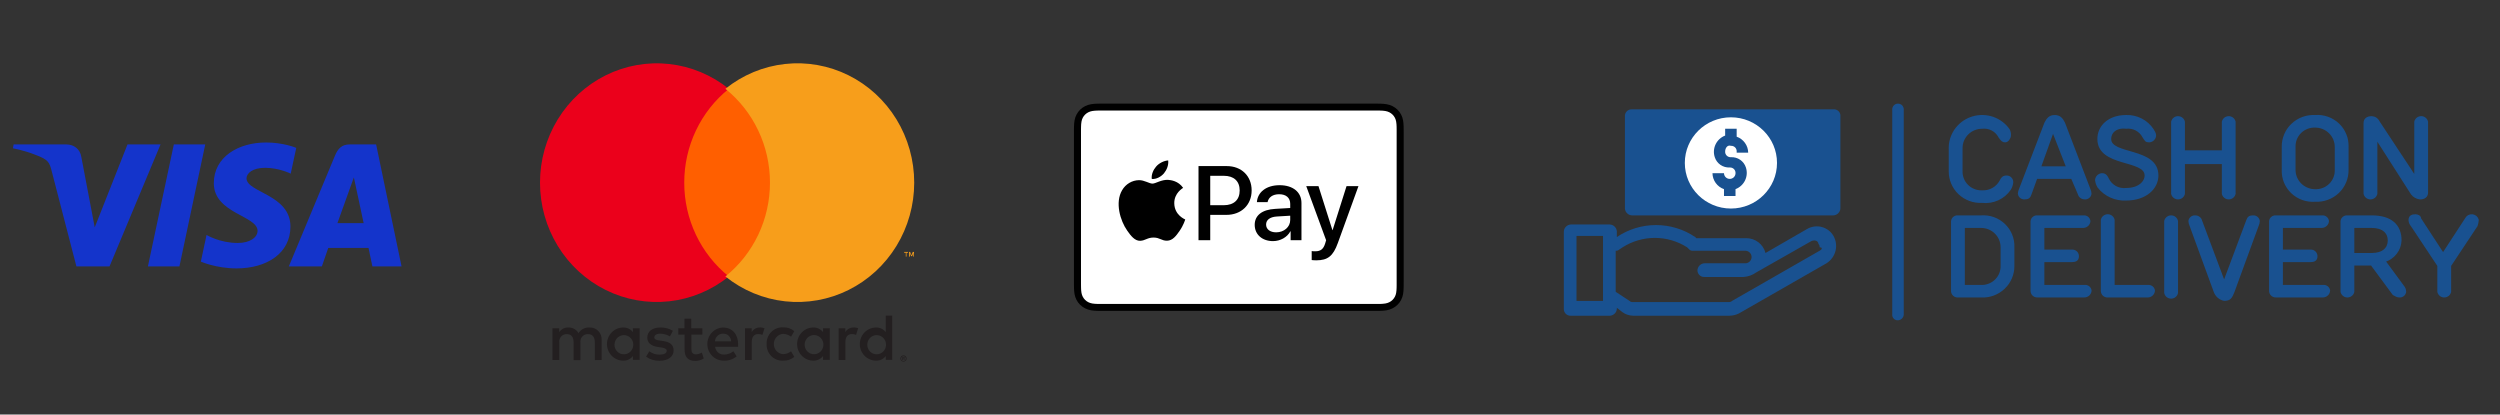 <svg width="193" height="32" viewBox="0 0 193 32" fill="none" xmlns="http://www.w3.org/2000/svg">
<rect x="0" y="0" width="193" height="32" fill="#333333" stroke="none"/>
<path d="M20.54 11C18.41 11 16.506 12.104 16.506 14.144C16.506 16.483 19.883 16.645 19.883 17.82C19.883 18.315 19.315 18.758 18.347 18.758C16.972 18.758 15.945 18.139 15.945 18.139L15.505 20.197C15.505 20.197 16.689 20.72 18.26 20.72C20.589 20.72 22.422 19.562 22.422 17.487C22.422 15.015 19.031 14.858 19.031 13.768C19.031 13.38 19.497 12.955 20.463 12.955C21.552 12.955 22.442 13.405 22.442 13.405L22.872 11.417C22.872 11.417 21.904 11 20.54 11V11ZM1.052 11.15L1 11.45C1 11.45 1.896 11.614 2.703 11.941C3.743 12.316 3.817 12.535 3.992 13.213L5.899 20.566H8.455L12.394 11.15H9.843L7.313 17.552L6.28 12.125C6.185 11.504 5.705 11.15 5.118 11.15H1.052V11.15ZM13.42 11.15L11.419 20.566H13.851L15.845 11.15H13.42V11.15ZM26.986 11.15C26.4 11.15 26.089 11.464 25.861 12.013L22.297 20.566H24.848L25.342 19.14H28.449L28.749 20.566H31L29.037 11.15H26.986V11.15ZM27.318 13.694L28.074 17.227H26.049L27.318 13.694V13.694Z" fill="#1434CB"/>
<g clip-path="url(#clip0_5170_6273)">
<g clip-path="url(#clip1_5170_6273)">
<path d="M46.445 27.791V26.255C46.454 26.126 46.436 25.997 46.392 25.875C46.348 25.754 46.279 25.644 46.19 25.552C46.101 25.46 45.993 25.388 45.875 25.342C45.757 25.295 45.631 25.275 45.504 25.283C45.339 25.272 45.174 25.306 45.026 25.383C44.878 25.459 44.753 25.575 44.663 25.718C44.582 25.579 44.466 25.466 44.327 25.389C44.187 25.313 44.031 25.276 43.873 25.283C43.735 25.276 43.598 25.306 43.475 25.369C43.352 25.433 43.248 25.529 43.172 25.646V25.344H42.651V27.791H43.177V26.445C43.166 26.361 43.173 26.276 43.197 26.195C43.222 26.115 43.264 26.041 43.32 25.979C43.376 25.917 43.445 25.868 43.521 25.836C43.598 25.804 43.68 25.79 43.763 25.795C44.108 25.795 44.283 26.025 44.283 26.44V27.801H44.809V26.445C44.798 26.361 44.805 26.276 44.83 26.196C44.855 26.116 44.897 26.042 44.953 25.98C45.009 25.918 45.077 25.869 45.153 25.837C45.23 25.805 45.312 25.791 45.394 25.795C45.749 25.795 45.92 26.025 45.92 26.44V27.801L46.445 27.791ZM54.221 25.344H53.365V24.602H52.839V25.344H52.364V25.831H52.849V26.957C52.849 27.525 53.065 27.863 53.68 27.863C53.91 27.863 54.136 27.798 54.331 27.673L54.181 27.218C54.041 27.303 53.883 27.35 53.72 27.356C53.47 27.356 53.375 27.192 53.375 26.946V25.831H54.226L54.221 25.344ZM58.66 25.283C58.533 25.279 58.408 25.31 58.297 25.373C58.186 25.436 58.093 25.529 58.03 25.641V25.344H57.514V27.791H58.035V26.419C58.035 26.015 58.205 25.79 58.535 25.79C58.646 25.788 58.757 25.809 58.86 25.851L59.021 25.339C58.902 25.296 58.776 25.273 58.65 25.273L58.66 25.283ZM51.948 25.539C51.654 25.36 51.315 25.271 50.972 25.283C50.367 25.283 49.971 25.58 49.971 26.066C49.971 26.465 50.262 26.711 50.797 26.788L51.047 26.823C51.333 26.864 51.468 26.941 51.468 27.079C51.468 27.269 51.278 27.376 50.922 27.376C50.636 27.385 50.356 27.295 50.127 27.12L49.876 27.535C50.179 27.752 50.543 27.863 50.912 27.852C51.603 27.852 52.003 27.52 52.003 27.054C52.003 26.588 51.688 26.399 51.168 26.322L50.917 26.286C50.692 26.255 50.512 26.209 50.512 26.046C50.512 25.882 50.682 25.759 50.967 25.759C51.231 25.762 51.489 25.834 51.718 25.969L51.948 25.539ZM65.89 25.283C65.763 25.279 65.638 25.31 65.527 25.373C65.416 25.436 65.323 25.529 65.259 25.641V25.344H64.744V27.791H65.264V26.419C65.264 26.015 65.435 25.79 65.765 25.79C65.876 25.788 65.987 25.809 66.09 25.851L66.251 25.339C66.132 25.296 66.006 25.273 65.88 25.273L65.89 25.283ZM59.183 26.562C59.177 26.734 59.206 26.906 59.268 27.066C59.331 27.225 59.425 27.37 59.545 27.491C59.665 27.611 59.809 27.704 59.966 27.765C60.123 27.826 60.292 27.852 60.459 27.842C60.772 27.858 61.079 27.754 61.32 27.55L61.07 27.12C60.89 27.261 60.671 27.338 60.444 27.34C60.252 27.325 60.073 27.235 59.942 27.09C59.811 26.945 59.738 26.755 59.738 26.557C59.738 26.36 59.811 26.17 59.942 26.025C60.073 25.88 60.252 25.79 60.444 25.774C60.671 25.777 60.89 25.854 61.07 25.994L61.32 25.564C61.079 25.361 60.772 25.256 60.459 25.273C60.292 25.263 60.123 25.289 59.966 25.35C59.809 25.41 59.665 25.504 59.545 25.624C59.425 25.745 59.331 25.889 59.268 26.049C59.206 26.209 59.177 26.38 59.183 26.552V26.562ZM64.058 26.562V25.344H63.538V25.641C63.449 25.525 63.335 25.432 63.205 25.369C63.074 25.307 62.931 25.277 62.787 25.283C62.455 25.283 62.137 25.418 61.902 25.658C61.667 25.898 61.536 26.223 61.536 26.562C61.536 26.902 61.667 27.227 61.902 27.467C62.137 27.707 62.455 27.842 62.787 27.842C62.931 27.848 63.074 27.818 63.205 27.756C63.335 27.693 63.449 27.6 63.538 27.484V27.781H64.058V26.562ZM62.121 26.562C62.13 26.419 62.179 26.28 62.263 26.164C62.347 26.049 62.463 25.961 62.595 25.911C62.728 25.862 62.872 25.853 63.009 25.886C63.146 25.919 63.271 25.993 63.368 26.097C63.465 26.202 63.53 26.333 63.555 26.475C63.58 26.617 63.564 26.764 63.508 26.896C63.453 27.029 63.361 27.142 63.243 27.222C63.126 27.302 62.988 27.345 62.847 27.346C62.748 27.347 62.65 27.327 62.558 27.288C62.467 27.248 62.385 27.19 62.317 27.116C62.248 27.043 62.196 26.956 62.162 26.86C62.129 26.765 62.115 26.664 62.121 26.562ZM55.84 25.283C55.508 25.288 55.191 25.427 54.96 25.67C54.729 25.914 54.601 26.241 54.606 26.58C54.611 26.92 54.747 27.243 54.985 27.48C55.223 27.717 55.543 27.847 55.875 27.842C56.235 27.861 56.589 27.742 56.868 27.509L56.618 27.115C56.42 27.277 56.176 27.367 55.922 27.371C55.75 27.386 55.579 27.332 55.446 27.22C55.312 27.109 55.226 26.948 55.207 26.772H56.983C56.983 26.706 56.983 26.639 56.983 26.568C56.983 25.8 56.518 25.288 55.847 25.288L55.84 25.283ZM55.84 25.759C55.918 25.757 55.995 25.771 56.068 25.8C56.14 25.829 56.207 25.872 56.263 25.927C56.319 25.983 56.364 26.049 56.395 26.122C56.427 26.195 56.444 26.273 56.445 26.353H55.194C55.203 26.188 55.275 26.034 55.394 25.923C55.512 25.812 55.669 25.753 55.83 25.759H55.84ZM68.881 26.568V24.362H68.38V25.641C68.292 25.525 68.177 25.432 68.047 25.369C67.916 25.307 67.773 25.277 67.629 25.283C67.297 25.283 66.979 25.418 66.745 25.658C66.51 25.898 66.378 26.223 66.378 26.562C66.378 26.902 66.51 27.227 66.745 27.467C66.979 27.707 67.297 27.842 67.629 27.842C67.773 27.848 67.916 27.818 68.047 27.756C68.177 27.693 68.292 27.6 68.38 27.484V27.781H68.881V26.568ZM69.749 27.435C69.782 27.435 69.814 27.441 69.844 27.453C69.873 27.465 69.899 27.482 69.922 27.504C69.944 27.526 69.962 27.552 69.974 27.581C69.987 27.611 69.993 27.643 69.993 27.676C69.993 27.708 69.987 27.741 69.974 27.77C69.962 27.799 69.944 27.825 69.922 27.847C69.899 27.869 69.873 27.886 69.844 27.898C69.814 27.912 69.782 27.919 69.749 27.919C69.702 27.919 69.655 27.904 69.615 27.878C69.576 27.852 69.544 27.814 69.524 27.77C69.511 27.741 69.505 27.708 69.505 27.676C69.505 27.643 69.511 27.611 69.524 27.581C69.537 27.552 69.554 27.526 69.576 27.504C69.599 27.482 69.625 27.465 69.654 27.453C69.686 27.44 69.722 27.434 69.757 27.435H69.749ZM69.749 27.868C69.774 27.868 69.799 27.863 69.822 27.852C69.843 27.843 69.863 27.829 69.879 27.811C69.91 27.776 69.928 27.731 69.928 27.683C69.928 27.636 69.91 27.59 69.879 27.555C69.863 27.538 69.843 27.524 69.822 27.515C69.799 27.504 69.774 27.499 69.749 27.499C69.724 27.499 69.699 27.505 69.676 27.515C69.654 27.524 69.633 27.538 69.616 27.555C69.585 27.59 69.568 27.636 69.568 27.683C69.568 27.731 69.585 27.776 69.616 27.811C69.634 27.829 69.654 27.843 69.676 27.852C69.702 27.863 69.729 27.869 69.757 27.868H69.749ZM69.764 27.563C69.787 27.562 69.81 27.569 69.829 27.584C69.837 27.59 69.843 27.598 69.847 27.608C69.851 27.617 69.852 27.627 69.852 27.637C69.852 27.646 69.851 27.654 69.848 27.662C69.845 27.67 69.84 27.677 69.834 27.683C69.82 27.697 69.801 27.705 69.782 27.706L69.854 27.791H69.797L69.729 27.706H69.707V27.791H69.659V27.566L69.764 27.563ZM69.709 27.607V27.668H69.764C69.774 27.671 69.784 27.671 69.794 27.668C69.796 27.665 69.797 27.66 69.797 27.657C69.797 27.652 69.796 27.649 69.794 27.645C69.796 27.641 69.797 27.637 69.797 27.634C69.797 27.63 69.796 27.625 69.794 27.622C69.784 27.619 69.774 27.619 69.764 27.622L69.709 27.607ZM66.956 26.568C66.965 26.424 67.014 26.285 67.098 26.169C67.182 26.054 67.298 25.966 67.43 25.916C67.563 25.867 67.707 25.858 67.844 25.891C67.981 25.924 68.106 25.998 68.203 26.102C68.3 26.207 68.365 26.339 68.39 26.48C68.415 26.622 68.399 26.769 68.343 26.901C68.288 27.034 68.196 27.147 68.078 27.227C67.961 27.307 67.823 27.35 67.682 27.351C67.583 27.352 67.485 27.332 67.393 27.293C67.302 27.253 67.22 27.195 67.151 27.122C67.083 27.048 67.031 26.961 66.997 26.866C66.964 26.77 66.95 26.669 66.956 26.568ZM49.381 26.568V25.344H48.86V25.641C48.772 25.525 48.658 25.432 48.527 25.369C48.397 25.307 48.253 25.277 48.109 25.283C47.778 25.283 47.459 25.418 47.225 25.658C46.99 25.898 46.858 26.223 46.858 26.562C46.858 26.902 46.99 27.227 47.225 27.467C47.459 27.707 47.778 27.842 48.109 27.842C48.253 27.848 48.397 27.818 48.527 27.756C48.658 27.693 48.772 27.6 48.86 27.484V27.781H49.381V26.568ZM47.444 26.568C47.452 26.424 47.501 26.285 47.586 26.169C47.67 26.054 47.785 25.966 47.918 25.916C48.05 25.867 48.194 25.858 48.331 25.891C48.469 25.924 48.594 25.998 48.691 26.102C48.788 26.207 48.853 26.339 48.878 26.48C48.903 26.622 48.886 26.769 48.831 26.901C48.776 27.034 48.683 27.147 48.566 27.227C48.448 27.307 48.311 27.35 48.169 27.351C48.07 27.353 47.971 27.334 47.879 27.294C47.787 27.255 47.705 27.197 47.636 27.123C47.567 27.05 47.514 26.962 47.48 26.867C47.446 26.771 47.432 26.669 47.439 26.568H47.444Z" fill="#231F20"/>
<path d="M60.205 6.857H52.322V21.344H60.205V6.857Z" fill="#FF5F00"/>
<path d="M52.824 14.102C52.822 12.707 53.131 11.329 53.727 10.074C54.324 8.819 55.191 7.719 56.264 6.857C54.935 5.789 53.339 5.125 51.659 4.941C49.978 4.756 48.28 5.059 46.76 5.815C45.239 6.57 43.958 7.748 43.061 9.213C42.164 10.678 41.688 12.372 41.688 14.101C41.688 15.829 42.164 17.523 43.061 18.988C43.958 20.454 45.239 21.631 46.76 22.387C48.28 23.142 49.978 23.445 51.659 23.261C53.339 23.077 54.935 22.412 56.264 21.344C55.191 20.483 54.324 19.383 53.728 18.129C53.132 16.874 52.822 15.497 52.824 14.102Z" fill="#EB001B"/>
<path d="M70.577 14.101C70.577 15.83 70.102 17.524 69.205 18.989C68.308 20.454 67.026 21.632 65.505 22.387C63.985 23.143 62.287 23.445 60.606 23.261C58.925 23.076 57.329 22.412 56 21.343C57.073 20.481 57.94 19.381 58.536 18.127C59.133 16.872 59.442 15.495 59.442 14.1C59.442 12.705 59.133 11.328 58.536 10.073C57.94 8.818 57.073 7.718 56 6.856C57.329 5.788 58.925 5.123 60.606 4.939C62.287 4.754 63.985 5.057 65.505 5.812C67.026 6.568 68.308 7.745 69.205 9.211C70.102 10.676 70.577 12.37 70.577 14.098V14.101Z" fill="#F79E1B"/>
<path d="M69.981 19.809V19.512H70.099V19.45H69.801V19.512H69.928V19.809H69.981ZM70.559 19.809V19.45H70.469L70.364 19.706L70.259 19.45H70.179V19.809H70.244V19.54L70.341 19.773H70.409L70.507 19.54V19.811L70.559 19.809Z" fill="#F79E1B"/>
</g>
</g>
<path d="M106.084 8H85.189C85.102 8 85.014 8 84.928 8C84.854 8.001 84.781 8.001 84.708 8.003C84.548 8.008 84.387 8.017 84.229 8.045C84.069 8.073 83.919 8.119 83.774 8.192C83.631 8.263 83.5 8.357 83.386 8.468C83.273 8.58 83.178 8.708 83.105 8.849C83.031 8.992 82.984 9.138 82.955 9.296C82.927 9.451 82.917 9.609 82.913 9.766C82.911 9.837 82.91 9.909 82.909 9.981C82.909 10.067 82.909 10.152 82.909 10.238V21.761C82.909 21.847 82.909 21.932 82.909 22.018C82.91 22.09 82.911 22.162 82.913 22.234C82.917 22.39 82.927 22.548 82.955 22.703C82.984 22.861 83.031 23.007 83.105 23.15C83.178 23.291 83.273 23.419 83.386 23.531C83.5 23.642 83.631 23.736 83.774 23.807C83.919 23.88 84.069 23.926 84.229 23.955C84.387 23.982 84.548 23.992 84.708 23.996C84.781 23.997 84.854 23.998 84.928 23.999C85.014 24 85.102 24 85.189 24H106.084C106.171 24 106.258 24 106.345 23.999C106.418 23.998 106.492 23.997 106.565 23.996C106.725 23.992 106.886 23.982 107.044 23.955C107.204 23.926 107.353 23.88 107.499 23.807C107.642 23.736 107.773 23.642 107.886 23.531C108 23.419 108.095 23.291 108.168 23.15C108.242 23.007 108.289 22.861 108.318 22.703C108.346 22.548 108.355 22.39 108.36 22.234C108.362 22.162 108.363 22.09 108.363 22.018C108.364 21.932 108.364 21.847 108.364 21.761V10.238C108.364 10.152 108.364 10.067 108.363 9.981C108.363 9.909 108.362 9.837 108.36 9.766C108.355 9.609 108.346 9.451 108.318 9.296C108.289 9.138 108.242 8.992 108.168 8.849C108.095 8.708 108 8.58 107.886 8.468C107.773 8.357 107.642 8.263 107.499 8.192C107.353 8.119 107.204 8.073 107.044 8.045C106.886 8.017 106.725 8.008 106.565 8.003C106.492 8.001 106.418 8.001 106.345 8C106.258 8 106.171 8 106.084 8Z" fill="black"/>
<path d="M106.085 8.533L106.342 8.533C106.412 8.534 106.481 8.534 106.551 8.536C106.673 8.54 106.816 8.546 106.948 8.569C107.064 8.59 107.161 8.621 107.254 8.667C107.345 8.713 107.429 8.773 107.503 8.845C107.576 8.917 107.638 9 107.685 9.091C107.732 9.182 107.763 9.276 107.784 9.39C107.808 9.519 107.814 9.66 107.818 9.78C107.819 9.848 107.82 9.916 107.821 9.985C107.821 10.069 107.821 10.153 107.821 10.238V21.761C107.821 21.846 107.821 21.929 107.821 22.015C107.82 22.083 107.819 22.151 107.818 22.219C107.814 22.339 107.808 22.479 107.784 22.61C107.763 22.723 107.732 22.817 107.685 22.908C107.637 22.999 107.576 23.082 107.503 23.154C107.429 23.226 107.345 23.286 107.253 23.332C107.16 23.378 107.064 23.409 106.949 23.429C106.814 23.453 106.665 23.46 106.554 23.463C106.483 23.464 106.413 23.465 106.342 23.465C106.256 23.466 106.17 23.466 106.085 23.466H85.189C85.188 23.466 85.187 23.466 85.186 23.466C85.102 23.466 85.017 23.466 84.931 23.465C84.861 23.465 84.791 23.464 84.723 23.463C84.609 23.46 84.46 23.453 84.326 23.43C84.211 23.409 84.114 23.378 84.02 23.331C83.928 23.286 83.845 23.226 83.771 23.153C83.698 23.081 83.637 22.999 83.59 22.908C83.543 22.817 83.511 22.722 83.49 22.608C83.466 22.478 83.46 22.338 83.457 22.219C83.455 22.151 83.454 22.083 83.454 22.015L83.453 21.814L83.453 21.761V10.238L83.453 10.185L83.453 9.985C83.454 9.916 83.455 9.848 83.457 9.78C83.46 9.66 83.466 9.521 83.491 9.389C83.511 9.276 83.543 9.182 83.59 9.09C83.637 9 83.698 8.917 83.771 8.845C83.845 8.773 83.929 8.713 84.021 8.667C84.114 8.621 84.21 8.59 84.326 8.569C84.459 8.546 84.601 8.54 84.723 8.536C84.793 8.534 84.862 8.534 84.932 8.533L85.189 8.533H106.085Z" fill="white"/>
<path d="M89.858 13.38C90.076 13.113 90.224 12.754 90.185 12.386C89.866 12.402 89.477 12.593 89.251 12.861C89.049 13.09 88.87 13.465 88.917 13.816C89.275 13.847 89.633 13.641 89.858 13.38Z" fill="black"/>
<path d="M90.181 13.886C89.661 13.855 89.219 14.175 88.97 14.175C88.722 14.175 88.341 13.901 87.93 13.908C87.394 13.916 86.898 14.213 86.626 14.686C86.067 15.632 86.478 17.035 87.022 17.805C87.286 18.186 87.604 18.605 88.023 18.59C88.419 18.575 88.574 18.339 89.055 18.339C89.537 18.339 89.676 18.59 90.096 18.583C90.53 18.575 90.802 18.202 91.066 17.82C91.369 17.386 91.493 16.966 91.5 16.943C91.493 16.936 90.662 16.623 90.654 15.685C90.647 14.9 91.306 14.526 91.338 14.503C90.965 13.962 90.383 13.901 90.181 13.886Z" fill="black"/>
<path d="M94.71 12.822C95.84 12.822 96.627 13.587 96.627 14.701C96.627 15.819 95.824 16.588 94.681 16.588H93.43V18.543H92.525V12.822H94.71V12.822ZM93.43 15.843H94.467C95.255 15.843 95.703 15.427 95.703 14.705C95.703 13.984 95.255 13.571 94.471 13.571H93.43V15.843Z" fill="black"/>
<path d="M96.863 17.358C96.863 16.628 97.433 16.18 98.442 16.125L99.605 16.057V15.736C99.605 15.273 99.286 14.995 98.753 14.995C98.248 14.995 97.933 15.233 97.856 15.605H97.033C97.081 14.852 97.735 14.297 98.785 14.297C99.815 14.297 100.473 14.832 100.473 15.669V18.543H99.637V17.857H99.617C99.371 18.321 98.834 18.614 98.276 18.614C97.445 18.614 96.863 18.107 96.863 17.358ZM99.605 16.981V16.652L98.559 16.715C98.038 16.751 97.743 16.977 97.743 17.334C97.743 17.698 98.05 17.936 98.519 17.936C99.128 17.936 99.605 17.524 99.605 16.981Z" fill="black"/>
<path d="M101.263 20.077V19.383C101.327 19.399 101.472 19.399 101.545 19.399C101.949 19.399 102.167 19.232 102.3 18.804C102.3 18.796 102.377 18.551 102.377 18.547L100.843 14.372H101.787L102.862 17.766H102.878L103.952 14.372H104.872L103.281 18.761C102.918 19.772 102.498 20.097 101.618 20.097C101.545 20.097 101.327 20.089 101.263 20.077Z" fill="black"/>
<path d="M141.544 18.212C141.447 18.043 141.316 17.894 141.159 17.776C141.003 17.657 140.824 17.571 140.634 17.522C140.443 17.472 140.244 17.461 140.05 17.489C139.855 17.517 139.667 17.583 139.498 17.683L136.296 19.532C136.212 19.2 136.017 18.905 135.742 18.697C135.467 18.489 135.129 18.38 134.783 18.387H130.958L130.869 18.299C129.978 17.697 128.924 17.375 127.845 17.375C126.766 17.375 125.712 17.697 124.82 18.299V17.86C124.811 17.722 124.752 17.593 124.654 17.496C124.556 17.399 124.425 17.34 124.286 17.331H121.262C121.123 17.34 120.993 17.399 120.895 17.496C120.797 17.593 120.737 17.722 120.728 17.86V23.846C120.725 23.916 120.737 23.986 120.763 24.051C120.788 24.117 120.828 24.176 120.878 24.226C120.928 24.276 120.988 24.314 121.054 24.34C121.12 24.365 121.191 24.377 121.262 24.374H124.286C124.425 24.365 124.556 24.306 124.654 24.209C124.752 24.112 124.811 23.983 124.82 23.846V23.758L125.265 24.109C125.499 24.274 125.778 24.366 126.066 24.373H133.539C133.785 24.366 134.027 24.306 134.248 24.196L141.009 20.323C141.354 20.105 141.601 19.764 141.7 19.371C141.8 18.978 141.743 18.563 141.543 18.21L141.544 18.212ZM123.752 23.23H121.706V18.212H123.752V23.23ZM140.476 19.356L133.715 23.23C133.68 23.263 133.638 23.289 133.592 23.304C133.546 23.319 133.497 23.324 133.449 23.318H126.065C126.017 23.324 125.968 23.319 125.922 23.304C125.876 23.289 125.833 23.263 125.798 23.23L124.731 22.528V19.356C124.779 19.362 124.828 19.358 124.874 19.342C124.921 19.327 124.963 19.302 124.998 19.269L125.264 19.093C126.007 18.618 126.872 18.366 127.755 18.366C128.639 18.366 129.504 18.618 130.246 19.093L130.424 19.269C130.459 19.302 130.501 19.327 130.547 19.342C130.594 19.358 130.643 19.362 130.691 19.356H134.697C134.826 19.348 134.952 19.389 135.05 19.472C135.147 19.554 135.209 19.671 135.22 19.798C135.232 19.924 135.193 20.05 135.112 20.149C135.031 20.247 134.914 20.311 134.786 20.325H131.577C131.439 20.334 131.308 20.393 131.21 20.49C131.112 20.587 131.053 20.716 131.043 20.853C131.04 20.923 131.052 20.993 131.078 21.059C131.104 21.124 131.143 21.184 131.193 21.233C131.243 21.283 131.303 21.322 131.369 21.348C131.436 21.373 131.506 21.385 131.577 21.382H134.602C134.955 21.359 135.294 21.237 135.58 21.031L139.764 18.654C139.868 18.584 139.994 18.553 140.119 18.566C140.188 18.57 140.254 18.599 140.303 18.648C140.352 18.697 140.381 18.761 140.385 18.83C140.419 18.865 140.445 18.906 140.46 18.952C140.475 18.998 140.48 19.046 140.474 19.094C140.741 19.094 140.652 19.27 140.474 19.358L140.476 19.356Z" fill="#195190"/>
<path d="M141.545 8.441H125.977C125.906 8.438 125.835 8.449 125.769 8.475C125.703 8.5 125.643 8.539 125.593 8.589C125.542 8.638 125.503 8.698 125.477 8.763C125.452 8.829 125.44 8.899 125.443 8.969V16.1C125.452 16.237 125.511 16.366 125.61 16.463C125.708 16.56 125.838 16.619 125.977 16.628H141.545C141.683 16.619 141.814 16.56 141.912 16.463C142.01 16.366 142.069 16.237 142.079 16.1V8.881C142.066 8.753 142.002 8.635 141.902 8.553C141.803 8.47 141.674 8.43 141.545 8.441Z" fill="#195190"/>
<path d="M133.627 16.099C135.592 16.099 137.185 14.522 137.185 12.577C137.185 10.633 135.592 9.056 133.627 9.056C131.662 9.056 130.068 10.633 130.068 12.577C130.068 14.522 131.662 16.099 133.627 16.099Z" fill="white"/>
<path d="M133.626 11.257C133.686 11.254 133.745 11.263 133.801 11.284C133.856 11.305 133.907 11.337 133.949 11.378C133.991 11.42 134.023 11.47 134.044 11.525C134.065 11.58 134.075 11.639 134.071 11.697V11.785H134.96C134.957 11.514 134.87 11.251 134.711 11.031C134.552 10.81 134.329 10.643 134.071 10.553V9.937H133.182V10.465C132.857 10.589 132.593 10.832 132.444 11.143C132.295 11.455 132.273 11.811 132.381 12.138C132.458 12.378 132.613 12.586 132.822 12.73C133.032 12.873 133.283 12.944 133.538 12.93C133.597 12.927 133.656 12.936 133.712 12.957C133.767 12.977 133.818 13.01 133.86 13.051C133.902 13.093 133.935 13.143 133.956 13.198C133.977 13.253 133.986 13.312 133.982 13.37C133.982 13.487 133.935 13.599 133.852 13.682C133.769 13.764 133.655 13.811 133.537 13.811C133.419 13.811 133.306 13.764 133.223 13.682C133.139 13.599 133.092 13.487 133.092 13.37H132.203C132.206 13.641 132.293 13.904 132.452 14.125C132.611 14.345 132.835 14.512 133.092 14.603V15.13H133.982V14.601C134.307 14.477 134.571 14.234 134.72 13.923C134.869 13.611 134.891 13.255 134.783 12.928C134.706 12.688 134.551 12.48 134.342 12.336C134.132 12.193 133.881 12.122 133.626 12.136C133.567 12.139 133.508 12.13 133.452 12.109C133.397 12.089 133.346 12.056 133.304 12.015C133.262 11.973 133.23 11.923 133.208 11.868C133.187 11.813 133.178 11.755 133.182 11.696C133.182 11.432 133.36 11.167 133.626 11.256V11.257Z" fill="#195190"/>
<path d="M146.525 24.726C146.466 24.73 146.407 24.721 146.351 24.7C146.296 24.679 146.245 24.646 146.203 24.605C146.161 24.563 146.129 24.513 146.108 24.459C146.086 24.404 146.077 24.345 146.081 24.286V8.44C146.081 8.323 146.128 8.211 146.211 8.128C146.294 8.046 146.408 8 146.525 8C146.643 8 146.756 8.046 146.84 8.128C146.923 8.211 146.97 8.323 146.97 8.44V24.286C146.963 24.4 146.913 24.508 146.832 24.589C146.75 24.67 146.641 24.719 146.525 24.726Z" fill="#195190"/>
<path d="M150.529 11.345C150.548 10.827 150.731 10.328 151.052 9.919C151.373 9.51 151.816 9.212 152.318 9.066C152.82 8.92 153.355 8.934 153.849 9.105C154.343 9.277 154.769 9.599 155.068 10.024C155.14 10.159 155.17 10.312 155.156 10.464C155.156 10.64 154.978 10.904 154.802 10.904C154.625 10.904 154.535 10.816 154.357 10.553C154.233 10.316 154.039 10.122 153.8 9.997C153.562 9.871 153.291 9.821 153.023 9.851C152.812 9.85 152.604 9.891 152.409 9.97C152.214 10.049 152.037 10.166 151.889 10.313C151.74 10.461 151.622 10.636 151.542 10.828C151.461 11.021 151.421 11.227 151.421 11.436V13.196C151.413 13.407 151.449 13.617 151.526 13.812C151.604 14.008 151.721 14.187 151.872 14.335C152.022 14.484 152.202 14.601 152.4 14.677C152.598 14.754 152.81 14.789 153.023 14.781C153.311 14.796 153.599 14.73 153.851 14.589C154.103 14.449 154.309 14.241 154.446 13.989C154.535 13.813 154.624 13.638 154.891 13.638C154.95 13.634 155.009 13.643 155.065 13.664C155.12 13.685 155.171 13.717 155.213 13.759C155.255 13.801 155.287 13.851 155.308 13.905C155.33 13.96 155.339 14.019 155.335 14.078C155.317 14.265 155.256 14.446 155.157 14.606C154.924 14.945 154.602 15.214 154.226 15.385C153.85 15.556 153.433 15.621 153.022 15.575C152.698 15.592 152.373 15.544 152.069 15.432C151.764 15.32 151.486 15.147 151.252 14.924C151.019 14.701 150.834 14.432 150.71 14.135C150.585 13.838 150.525 13.519 150.531 13.198V11.345H150.529Z" fill="#195190"/>
<path d="M159.96 13.722H157.202L156.757 14.954C156.669 15.218 156.579 15.305 156.313 15.305C156.207 15.316 156.101 15.285 156.018 15.219C155.935 15.154 155.881 15.059 155.868 14.954C155.874 14.833 155.904 14.713 155.957 14.603L157.914 9.497C158.092 9.146 158.269 8.969 158.623 8.969C158.978 8.969 159.157 9.145 159.332 9.497L161.29 14.603C161.342 14.713 161.373 14.833 161.378 14.954C161.365 15.059 161.311 15.154 161.228 15.219C161.145 15.285 161.039 15.316 160.934 15.305C160.83 15.306 160.73 15.271 160.649 15.207C160.568 15.143 160.512 15.054 160.489 14.954L159.96 13.722ZM157.469 12.93H159.604L158.537 10.2H158.448L157.469 12.93Z" fill="#195190"/>
<path d="M162.895 10.729C162.895 12.05 166.542 11.431 166.542 13.546C166.542 14.514 165.653 15.394 164.14 15.394C163.732 15.416 163.324 15.339 162.952 15.171C162.58 15.002 162.255 14.746 162.005 14.426C161.906 14.265 161.846 14.084 161.827 13.897C161.835 13.783 161.884 13.675 161.966 13.594C162.048 13.513 162.156 13.465 162.272 13.457C162.538 13.457 162.626 13.633 162.716 13.808C162.839 14.072 163.042 14.291 163.298 14.433C163.554 14.575 163.848 14.634 164.14 14.6C165.118 14.6 165.652 14.072 165.652 13.544C165.652 12.224 162.005 12.842 162.005 10.727C162.005 9.759 162.806 8.967 164.14 8.967C164.544 8.954 164.945 9.044 165.303 9.229C165.662 9.414 165.966 9.687 166.186 10.023C166.275 10.199 166.364 10.287 166.364 10.463C166.357 10.577 166.308 10.685 166.226 10.766C166.144 10.847 166.035 10.895 165.92 10.903C165.653 10.903 165.653 10.815 165.475 10.552C165.351 10.315 165.156 10.121 164.918 9.996C164.68 9.87 164.408 9.82 164.14 9.85C163.34 9.76 162.895 10.2 162.895 10.729Z" fill="#195190"/>
<path d="M172.502 14.954C172.479 15.054 172.423 15.143 172.342 15.207C172.261 15.271 172.161 15.305 172.058 15.305C171.954 15.305 171.854 15.271 171.773 15.207C171.692 15.143 171.636 15.054 171.613 14.954V12.577H168.588V14.954C168.566 15.054 168.509 15.143 168.428 15.207C168.348 15.271 168.247 15.305 168.144 15.305C168.04 15.305 167.94 15.271 167.859 15.207C167.779 15.143 167.722 15.054 167.699 14.954V9.407C167.722 9.307 167.779 9.218 167.859 9.154C167.94 9.09 168.04 9.056 168.144 9.056C168.247 9.056 168.348 9.09 168.428 9.154C168.509 9.218 168.566 9.307 168.588 9.407V11.696H171.613V9.407C171.636 9.307 171.692 9.218 171.773 9.154C171.854 9.09 171.954 9.056 172.058 9.056C172.161 9.056 172.261 9.09 172.342 9.154C172.423 9.218 172.479 9.307 172.502 9.407V14.954Z" fill="#195190"/>
<path d="M181.22 13.109C181.226 13.43 181.165 13.749 181.041 14.046C180.917 14.343 180.732 14.612 180.498 14.835C180.264 15.058 179.987 15.231 179.682 15.343C179.378 15.455 179.053 15.503 178.729 15.486C178.403 15.511 178.075 15.467 177.767 15.358C177.46 15.249 177.179 15.076 176.944 14.851C176.708 14.627 176.524 14.355 176.402 14.055C176.281 13.755 176.225 13.432 176.238 13.109V11.345C176.232 11.024 176.293 10.705 176.417 10.408C176.541 10.111 176.726 9.842 176.96 9.619C177.194 9.396 177.472 9.223 177.776 9.111C178.081 8.999 178.405 8.95 178.73 8.968C179.056 8.943 179.383 8.986 179.691 9.096C179.999 9.205 180.28 9.378 180.515 9.602C180.751 9.827 180.935 10.098 181.057 10.399C181.179 10.699 181.234 11.022 181.221 11.345L181.22 13.109ZM180.331 11.348C180.332 11.14 180.291 10.933 180.211 10.741C180.13 10.548 180.013 10.373 179.864 10.226C179.715 10.078 179.538 9.962 179.343 9.882C179.149 9.803 178.94 9.763 178.73 9.763C178.517 9.755 178.305 9.79 178.107 9.867C177.909 9.944 177.729 10.06 177.579 10.209C177.428 10.358 177.311 10.536 177.233 10.732C177.156 10.928 177.12 11.138 177.128 11.348V13.109C177.127 13.317 177.168 13.524 177.248 13.716C177.329 13.909 177.447 14.084 177.595 14.231C177.744 14.378 177.921 14.495 178.116 14.574C178.31 14.654 178.519 14.694 178.73 14.693C178.942 14.702 179.154 14.666 179.352 14.59C179.55 14.513 179.73 14.396 179.88 14.248C180.031 14.099 180.149 13.921 180.226 13.725C180.304 13.529 180.339 13.319 180.331 13.109V11.348Z" fill="#195190"/>
<path d="M183.444 10.641V14.954C183.421 15.054 183.365 15.143 183.284 15.207C183.203 15.271 183.103 15.306 182.999 15.306C182.896 15.306 182.796 15.271 182.715 15.207C182.634 15.143 182.578 15.054 182.555 14.954V9.496C182.555 9.232 182.733 9.056 183.089 9.056C183.202 9.059 183.312 9.093 183.407 9.155C183.501 9.217 183.576 9.305 183.623 9.407L186.469 13.721V9.407C186.492 9.307 186.548 9.217 186.629 9.153C186.71 9.089 186.811 9.054 186.914 9.054C187.018 9.054 187.118 9.089 187.199 9.153C187.28 9.217 187.337 9.307 187.359 9.407V14.867C187.359 15.13 187.181 15.307 186.825 15.307C186.703 15.293 186.584 15.255 186.477 15.195C186.37 15.135 186.277 15.053 186.203 14.956L183.445 10.642L183.444 10.641Z" fill="#195190"/>
<path d="M150.529 11.345C150.548 10.827 150.731 10.328 151.052 9.919C151.373 9.51 151.816 9.212 152.318 9.066C152.82 8.92 153.355 8.934 153.849 9.105C154.343 9.277 154.769 9.599 155.068 10.024C155.14 10.159 155.17 10.312 155.156 10.464C155.156 10.64 154.978 10.904 154.802 10.904C154.625 10.904 154.535 10.816 154.357 10.553C154.233 10.316 154.039 10.122 153.8 9.997C153.562 9.871 153.291 9.821 153.023 9.851C152.812 9.85 152.604 9.891 152.409 9.97C152.214 10.049 152.037 10.166 151.889 10.313C151.74 10.461 151.622 10.636 151.542 10.828C151.461 11.021 151.421 11.227 151.421 11.436V13.196C151.413 13.407 151.449 13.617 151.526 13.812C151.604 14.008 151.721 14.187 151.872 14.335C152.022 14.484 152.202 14.601 152.4 14.677C152.598 14.754 152.81 14.789 153.023 14.781C153.311 14.796 153.599 14.73 153.851 14.589C154.103 14.449 154.309 14.241 154.446 13.989C154.535 13.813 154.624 13.638 154.891 13.638C154.95 13.634 155.009 13.643 155.065 13.664C155.12 13.685 155.171 13.717 155.213 13.759C155.255 13.801 155.287 13.851 155.308 13.905C155.33 13.96 155.339 14.019 155.335 14.078C155.317 14.265 155.256 14.446 155.157 14.606C154.924 14.945 154.602 15.214 154.226 15.385C153.85 15.556 153.433 15.621 153.022 15.575C152.698 15.592 152.373 15.544 152.069 15.432C151.764 15.32 151.486 15.147 151.252 14.924C151.019 14.701 150.834 14.432 150.71 14.135C150.585 13.838 150.525 13.519 150.531 13.198V11.345H150.529Z" stroke="#195190" stroke-width="0.176" stroke-miterlimit="10"/>
<path d="M159.96 13.722H157.202L156.757 14.954C156.669 15.218 156.579 15.305 156.313 15.305C156.207 15.316 156.101 15.285 156.018 15.219C155.935 15.154 155.881 15.059 155.868 14.954C155.874 14.833 155.904 14.713 155.957 14.603L157.914 9.497C158.092 9.146 158.269 8.969 158.623 8.969C158.978 8.969 159.157 9.145 159.332 9.497L161.29 14.603C161.342 14.713 161.373 14.833 161.378 14.954C161.365 15.059 161.311 15.154 161.228 15.219C161.145 15.285 161.039 15.316 160.934 15.305C160.83 15.306 160.73 15.271 160.649 15.207C160.568 15.143 160.512 15.054 160.489 14.954L159.96 13.722ZM157.469 12.93H159.604L158.537 10.2H158.448L157.469 12.93Z" stroke="#195190" stroke-width="0.176" stroke-miterlimit="10"/>
<path d="M162.895 10.729C162.895 12.05 166.542 11.431 166.542 13.546C166.542 14.514 165.653 15.394 164.14 15.394C163.732 15.416 163.324 15.339 162.952 15.171C162.58 15.002 162.255 14.746 162.005 14.426C161.906 14.265 161.846 14.084 161.827 13.897C161.835 13.783 161.884 13.675 161.966 13.594C162.048 13.513 162.156 13.465 162.272 13.457C162.538 13.457 162.626 13.633 162.716 13.808C162.839 14.072 163.042 14.291 163.298 14.433C163.554 14.575 163.848 14.634 164.14 14.6C165.118 14.6 165.652 14.072 165.652 13.544C165.652 12.224 162.005 12.842 162.005 10.727C162.005 9.759 162.806 8.967 164.14 8.967C164.544 8.954 164.945 9.044 165.303 9.229C165.662 9.414 165.966 9.687 166.186 10.023C166.275 10.199 166.364 10.287 166.364 10.463C166.357 10.577 166.308 10.685 166.226 10.766C166.144 10.847 166.035 10.895 165.92 10.903C165.653 10.903 165.653 10.815 165.475 10.552C165.351 10.315 165.156 10.121 164.918 9.996C164.68 9.87 164.408 9.82 164.14 9.85C163.34 9.76 162.895 10.2 162.895 10.729Z" stroke="#195190" stroke-width="0.176" stroke-miterlimit="10"/>
<path d="M172.502 14.954C172.479 15.054 172.423 15.143 172.342 15.207C172.261 15.271 172.161 15.305 172.058 15.305C171.954 15.305 171.854 15.271 171.773 15.207C171.692 15.143 171.636 15.054 171.613 14.954V12.577H168.588V14.954C168.566 15.054 168.509 15.143 168.428 15.207C168.348 15.271 168.247 15.305 168.144 15.305C168.04 15.305 167.94 15.271 167.859 15.207C167.779 15.143 167.722 15.054 167.699 14.954V9.407C167.722 9.307 167.779 9.218 167.859 9.154C167.94 9.09 168.04 9.056 168.144 9.056C168.247 9.056 168.348 9.09 168.428 9.154C168.509 9.218 168.566 9.307 168.588 9.407V11.696H171.613V9.407C171.636 9.307 171.692 9.218 171.773 9.154C171.854 9.09 171.954 9.056 172.058 9.056C172.161 9.056 172.261 9.09 172.342 9.154C172.423 9.218 172.479 9.307 172.502 9.407V14.954Z" stroke="#195190" stroke-width="0.176" stroke-miterlimit="10"/>
<path d="M181.22 13.109C181.226 13.43 181.165 13.749 181.041 14.046C180.917 14.343 180.732 14.612 180.498 14.835C180.264 15.058 179.987 15.231 179.682 15.343C179.378 15.455 179.053 15.503 178.729 15.486C178.403 15.511 178.075 15.467 177.767 15.358C177.46 15.249 177.179 15.076 176.944 14.851C176.708 14.627 176.524 14.355 176.402 14.055C176.281 13.755 176.225 13.432 176.238 13.109V11.345C176.232 11.024 176.293 10.705 176.417 10.408C176.541 10.111 176.726 9.842 176.96 9.619C177.194 9.396 177.472 9.223 177.776 9.111C178.081 8.999 178.405 8.95 178.73 8.968C179.056 8.943 179.383 8.986 179.691 9.096C179.999 9.205 180.28 9.378 180.515 9.602C180.751 9.827 180.935 10.098 181.057 10.399C181.179 10.699 181.234 11.022 181.221 11.345L181.22 13.109ZM180.331 11.348C180.332 11.14 180.291 10.933 180.211 10.741C180.13 10.548 180.013 10.373 179.864 10.226C179.715 10.078 179.538 9.962 179.343 9.882C179.149 9.803 178.94 9.763 178.73 9.763C178.517 9.755 178.305 9.79 178.107 9.867C177.909 9.944 177.729 10.06 177.579 10.209C177.428 10.358 177.311 10.536 177.233 10.732C177.156 10.928 177.12 11.138 177.128 11.348V13.109C177.127 13.317 177.168 13.524 177.248 13.716C177.329 13.909 177.447 14.084 177.595 14.231C177.744 14.378 177.921 14.495 178.116 14.574C178.31 14.654 178.519 14.694 178.73 14.693C178.942 14.702 179.154 14.666 179.352 14.59C179.55 14.513 179.73 14.396 179.88 14.248C180.031 14.099 180.149 13.921 180.226 13.725C180.304 13.529 180.339 13.319 180.331 13.109V11.348Z" stroke="#195190" stroke-width="0.176" stroke-miterlimit="10"/>
<path d="M183.444 10.641V14.954C183.421 15.054 183.365 15.143 183.284 15.207C183.203 15.271 183.103 15.306 182.999 15.306C182.896 15.306 182.796 15.271 182.715 15.207C182.634 15.143 182.578 15.054 182.555 14.954V9.496C182.555 9.232 182.733 9.056 183.089 9.056C183.202 9.059 183.312 9.093 183.407 9.155C183.501 9.217 183.576 9.305 183.623 9.407L186.469 13.721V9.407C186.492 9.307 186.548 9.217 186.629 9.153C186.71 9.089 186.811 9.054 186.914 9.054C187.018 9.054 187.118 9.089 187.199 9.153C187.28 9.217 187.337 9.307 187.359 9.407V14.867C187.359 15.13 187.181 15.307 186.825 15.307C186.703 15.293 186.584 15.255 186.477 15.195C186.37 15.135 186.277 15.053 186.203 14.956L183.445 10.642L183.444 10.641Z" stroke="#195190" stroke-width="0.176" stroke-miterlimit="10"/>
<path d="M155.423 20.501C155.429 20.823 155.368 21.142 155.244 21.439C155.12 21.736 154.935 22.004 154.701 22.227C154.467 22.45 154.189 22.623 153.885 22.735C153.58 22.847 153.256 22.896 152.932 22.878H151.152C151.093 22.881 151.034 22.872 150.978 22.852C150.923 22.831 150.872 22.799 150.83 22.757C150.788 22.715 150.756 22.665 150.734 22.61C150.713 22.555 150.704 22.497 150.708 22.438V17.067C150.721 16.962 150.775 16.867 150.858 16.802C150.941 16.736 151.047 16.705 151.152 16.716H152.932C153.258 16.691 153.585 16.734 153.893 16.843C154.201 16.953 154.482 17.125 154.717 17.35C154.953 17.575 155.137 17.846 155.259 18.146C155.381 18.447 155.437 18.769 155.423 19.093V20.501ZM151.598 17.508V22.086H152.932C153.145 22.094 153.357 22.059 153.555 21.982C153.753 21.905 153.933 21.789 154.083 21.64C154.234 21.491 154.351 21.313 154.429 21.117C154.506 20.921 154.542 20.712 154.534 20.501V19.093C154.534 18.884 154.494 18.678 154.413 18.485C154.333 18.293 154.215 18.118 154.066 17.97C153.918 17.823 153.741 17.706 153.546 17.627C153.351 17.548 153.143 17.507 152.932 17.508H151.598Z" fill="#195190"/>
<path d="M157.736 17.507V19.356H159.96C160.019 19.352 160.078 19.361 160.134 19.382C160.189 19.403 160.24 19.435 160.282 19.477C160.324 19.518 160.356 19.568 160.378 19.623C160.399 19.678 160.408 19.737 160.404 19.796C160.404 20.06 160.226 20.147 159.96 20.147H157.736V22.084H160.938C161.044 22.073 161.15 22.104 161.233 22.169C161.316 22.235 161.37 22.33 161.383 22.434C161.375 22.549 161.326 22.656 161.244 22.737C161.162 22.818 161.054 22.867 160.938 22.874H157.291C157.232 22.878 157.172 22.869 157.117 22.848C157.061 22.827 157.011 22.795 156.969 22.753C156.927 22.712 156.894 22.662 156.873 22.607C156.852 22.552 156.843 22.493 156.846 22.434V17.066C156.86 16.962 156.913 16.866 156.997 16.801C157.08 16.735 157.185 16.704 157.291 16.715H160.85C160.955 16.704 161.061 16.735 161.144 16.801C161.227 16.866 161.281 16.962 161.294 17.066C161.287 17.18 161.237 17.288 161.156 17.369C161.074 17.45 160.965 17.498 160.85 17.506L157.736 17.507Z" fill="#195190"/>
<path d="M163.162 22.086H165.831C165.936 22.075 166.042 22.106 166.125 22.171C166.208 22.237 166.262 22.332 166.275 22.436C166.268 22.551 166.219 22.658 166.137 22.739C166.055 22.82 165.946 22.869 165.831 22.877H162.717C162.658 22.88 162.598 22.871 162.543 22.85C162.487 22.829 162.437 22.797 162.395 22.755C162.353 22.714 162.32 22.664 162.299 22.609C162.278 22.554 162.269 22.495 162.272 22.436V16.978C162.295 16.878 162.352 16.789 162.432 16.726C162.513 16.662 162.613 16.627 162.717 16.627C162.82 16.627 162.921 16.662 163.001 16.726C163.082 16.789 163.139 16.878 163.161 16.978L163.162 22.086Z" fill="#195190"/>
<path d="M168.055 22.614C168.032 22.714 167.976 22.803 167.895 22.868C167.814 22.932 167.714 22.967 167.61 22.967C167.506 22.967 167.406 22.932 167.325 22.868C167.244 22.803 167.188 22.714 167.165 22.614V17.067C167.188 16.966 167.244 16.877 167.325 16.813C167.406 16.749 167.506 16.714 167.61 16.714C167.714 16.714 167.814 16.749 167.895 16.813C167.976 16.877 168.032 16.966 168.055 17.067V22.614Z" fill="#195190"/>
<path d="M170.99 22.526L169.122 17.417C169.069 17.307 169.039 17.188 169.033 17.066C169.046 16.962 169.1 16.866 169.183 16.801C169.266 16.735 169.372 16.704 169.478 16.715C169.581 16.715 169.682 16.749 169.763 16.813C169.843 16.877 169.9 16.966 169.922 17.066L171.702 21.82L173.481 17.066C173.57 16.802 173.659 16.715 173.926 16.715C174.031 16.704 174.137 16.735 174.22 16.801C174.303 16.866 174.357 16.962 174.37 17.066C174.365 17.188 174.334 17.307 174.282 17.417L172.414 22.523C172.236 22.963 172.147 23.139 171.705 23.139C171.543 23.104 171.394 23.029 171.269 22.922C171.144 22.815 171.049 22.679 170.99 22.526Z" fill="#195190"/>
<path d="M176.151 17.507V19.356H178.375C178.434 19.352 178.493 19.361 178.549 19.382C178.604 19.403 178.655 19.435 178.697 19.477C178.739 19.518 178.771 19.568 178.793 19.623C178.814 19.678 178.823 19.737 178.819 19.796C178.819 20.06 178.641 20.147 178.375 20.147H176.151V22.084H179.353C179.459 22.073 179.565 22.104 179.648 22.169C179.731 22.235 179.785 22.33 179.798 22.434C179.79 22.549 179.741 22.656 179.659 22.737C179.577 22.818 179.469 22.867 179.353 22.874H175.706C175.647 22.878 175.587 22.869 175.532 22.848C175.476 22.827 175.426 22.795 175.384 22.753C175.342 22.712 175.309 22.662 175.288 22.607C175.267 22.552 175.258 22.493 175.261 22.434V17.066C175.275 16.962 175.329 16.866 175.412 16.801C175.495 16.735 175.6 16.704 175.706 16.715H179.265C179.37 16.704 179.476 16.735 179.559 16.801C179.642 16.866 179.696 16.962 179.709 17.066C179.702 17.18 179.652 17.288 179.571 17.369C179.489 17.45 179.38 17.498 179.265 17.506L176.151 17.507Z" fill="#195190"/>
<path d="M181.666 20.413V22.526C181.643 22.625 181.586 22.715 181.505 22.778C181.425 22.842 181.324 22.877 181.221 22.877C181.118 22.877 181.017 22.842 180.937 22.778C180.856 22.715 180.799 22.625 180.776 22.526V17.066C180.79 16.962 180.843 16.866 180.926 16.801C181.01 16.735 181.115 16.704 181.221 16.715H183.089C184.601 16.715 185.313 17.417 185.313 18.564C185.299 18.923 185.171 19.27 184.948 19.554C184.724 19.838 184.416 20.046 184.068 20.148L185.491 22.085C185.602 22.205 185.665 22.362 185.669 22.525C185.656 22.629 185.602 22.724 185.519 22.79C185.436 22.855 185.33 22.886 185.224 22.876C185.046 22.876 184.957 22.788 184.779 22.7L183.089 20.41H181.666V20.413ZM183.089 19.62C183.979 19.62 184.424 19.18 184.424 18.564C184.424 17.948 183.979 17.508 183.089 17.508H181.666V19.62H183.089Z" fill="#195190"/>
<path d="M190.385 16.892C190.427 16.805 190.496 16.733 190.581 16.687C190.666 16.64 190.763 16.62 190.86 16.629C190.957 16.639 191.049 16.677 191.123 16.74C191.197 16.803 191.249 16.886 191.274 16.979C191.263 17.129 191.233 17.277 191.185 17.419L189.14 20.501V22.525C189.117 22.625 189.06 22.714 188.979 22.778C188.899 22.842 188.798 22.877 188.695 22.877C188.592 22.877 188.491 22.842 188.41 22.778C188.33 22.714 188.273 22.625 188.25 22.525V20.502L186.204 17.42C186.093 17.299 186.03 17.143 186.026 16.98C186.026 16.716 186.204 16.629 186.471 16.629C186.649 16.629 186.826 16.717 186.826 16.893L188.605 19.622L190.385 16.892Z" fill="#195190"/>
<path d="M155.423 20.501C155.429 20.823 155.368 21.142 155.244 21.439C155.12 21.736 154.935 22.004 154.701 22.227C154.467 22.45 154.189 22.623 153.885 22.735C153.58 22.847 153.256 22.896 152.932 22.878H151.152C151.093 22.881 151.034 22.872 150.978 22.852C150.923 22.831 150.872 22.799 150.83 22.757C150.788 22.715 150.756 22.665 150.734 22.61C150.713 22.555 150.704 22.497 150.708 22.438V17.067C150.721 16.962 150.775 16.867 150.858 16.802C150.941 16.736 151.047 16.705 151.152 16.716H152.932C153.258 16.691 153.585 16.734 153.893 16.843C154.201 16.953 154.482 17.125 154.717 17.35C154.953 17.575 155.137 17.846 155.259 18.146C155.381 18.447 155.437 18.769 155.423 19.093V20.501ZM151.598 17.508V22.086H152.932C153.145 22.094 153.357 22.059 153.555 21.982C153.753 21.905 153.933 21.789 154.083 21.64C154.234 21.491 154.351 21.313 154.429 21.117C154.506 20.921 154.542 20.712 154.534 20.501V19.093C154.534 18.884 154.494 18.678 154.413 18.485C154.333 18.293 154.215 18.118 154.066 17.97C153.918 17.823 153.741 17.706 153.546 17.627C153.351 17.548 153.143 17.507 152.932 17.508H151.598Z" stroke="#195190" stroke-width="0.176" stroke-miterlimit="10"/>
<path d="M157.736 17.507V19.356H159.96C160.019 19.352 160.078 19.361 160.134 19.382C160.189 19.403 160.24 19.435 160.282 19.477C160.324 19.518 160.356 19.568 160.378 19.623C160.399 19.678 160.408 19.737 160.404 19.796C160.404 20.06 160.226 20.147 159.96 20.147H157.736V22.084H160.938C161.044 22.073 161.15 22.104 161.233 22.169C161.316 22.235 161.37 22.33 161.383 22.434C161.375 22.549 161.326 22.656 161.244 22.737C161.162 22.818 161.054 22.867 160.938 22.874H157.291C157.232 22.878 157.172 22.869 157.117 22.848C157.061 22.827 157.011 22.795 156.969 22.753C156.927 22.712 156.894 22.662 156.873 22.607C156.852 22.552 156.843 22.493 156.846 22.434V17.066C156.86 16.962 156.913 16.866 156.997 16.801C157.08 16.735 157.185 16.704 157.291 16.715H160.85C160.955 16.704 161.061 16.735 161.144 16.801C161.227 16.866 161.281 16.962 161.294 17.066C161.287 17.18 161.237 17.288 161.156 17.369C161.074 17.45 160.965 17.498 160.85 17.506L157.736 17.507Z" stroke="#195190" stroke-width="0.176" stroke-miterlimit="10"/>
<path d="M163.162 22.086H165.831C165.936 22.075 166.042 22.106 166.125 22.171C166.208 22.237 166.262 22.332 166.275 22.436C166.268 22.551 166.219 22.658 166.137 22.739C166.055 22.82 165.946 22.869 165.831 22.877H162.717C162.658 22.88 162.598 22.871 162.543 22.85C162.487 22.829 162.437 22.797 162.395 22.755C162.353 22.714 162.32 22.664 162.299 22.609C162.278 22.554 162.269 22.495 162.272 22.436V16.978C162.295 16.878 162.352 16.789 162.432 16.726C162.513 16.662 162.613 16.627 162.717 16.627C162.82 16.627 162.921 16.662 163.001 16.726C163.082 16.789 163.139 16.878 163.161 16.978L163.162 22.086Z" stroke="#195190" stroke-width="0.176" stroke-miterlimit="10"/>
<path d="M168.055 22.614C168.032 22.714 167.976 22.803 167.895 22.868C167.814 22.932 167.714 22.967 167.61 22.967C167.506 22.967 167.406 22.932 167.325 22.868C167.244 22.803 167.188 22.714 167.165 22.614V17.067C167.188 16.966 167.244 16.877 167.325 16.813C167.406 16.749 167.506 16.714 167.61 16.714C167.714 16.714 167.814 16.749 167.895 16.813C167.976 16.877 168.032 16.966 168.055 17.067V22.614Z" stroke="#195190" stroke-width="0.176" stroke-miterlimit="10"/>
<path d="M170.99 22.526L169.122 17.417C169.069 17.307 169.039 17.188 169.033 17.066C169.046 16.962 169.1 16.866 169.183 16.801C169.266 16.735 169.372 16.704 169.478 16.715C169.581 16.715 169.682 16.749 169.763 16.813C169.843 16.877 169.9 16.966 169.922 17.066L171.702 21.82L173.481 17.066C173.57 16.802 173.659 16.715 173.926 16.715C174.031 16.704 174.137 16.735 174.22 16.801C174.303 16.866 174.357 16.962 174.37 17.066C174.365 17.188 174.334 17.307 174.282 17.417L172.414 22.523C172.236 22.963 172.147 23.139 171.705 23.139C171.543 23.104 171.394 23.029 171.269 22.922C171.144 22.815 171.049 22.679 170.99 22.526V22.526Z" stroke="#195190" stroke-width="0.176" stroke-miterlimit="10"/>
<path d="M176.151 17.507V19.356H178.375C178.434 19.352 178.493 19.361 178.549 19.382C178.604 19.403 178.655 19.435 178.697 19.477C178.739 19.518 178.771 19.568 178.793 19.623C178.814 19.678 178.823 19.737 178.819 19.796C178.819 20.06 178.641 20.147 178.375 20.147H176.151V22.084H179.353C179.459 22.073 179.565 22.104 179.648 22.169C179.731 22.235 179.785 22.33 179.798 22.434C179.79 22.549 179.741 22.656 179.659 22.737C179.577 22.818 179.469 22.867 179.353 22.874H175.706C175.647 22.878 175.587 22.869 175.532 22.848C175.476 22.827 175.426 22.795 175.384 22.753C175.342 22.712 175.309 22.662 175.288 22.607C175.267 22.552 175.258 22.493 175.261 22.434V17.066C175.275 16.962 175.329 16.866 175.412 16.801C175.495 16.735 175.6 16.704 175.706 16.715H179.265C179.37 16.704 179.476 16.735 179.559 16.801C179.642 16.866 179.696 16.962 179.709 17.066C179.702 17.18 179.652 17.288 179.571 17.369C179.489 17.45 179.38 17.498 179.265 17.506L176.151 17.507Z" stroke="#195190" stroke-width="0.176" stroke-miterlimit="10"/>
<path d="M181.666 20.413V22.526C181.643 22.625 181.586 22.715 181.505 22.778C181.425 22.842 181.324 22.877 181.221 22.877C181.118 22.877 181.017 22.842 180.937 22.778C180.856 22.715 180.799 22.625 180.776 22.526V17.066C180.79 16.962 180.843 16.866 180.926 16.801C181.01 16.735 181.115 16.704 181.221 16.715H183.089C184.601 16.715 185.313 17.417 185.313 18.564C185.299 18.923 185.171 19.27 184.948 19.554C184.724 19.838 184.416 20.046 184.068 20.148V20.148L185.491 22.085C185.602 22.205 185.665 22.362 185.669 22.525C185.656 22.629 185.602 22.724 185.519 22.79C185.436 22.855 185.33 22.886 185.224 22.876C185.046 22.876 184.957 22.788 184.779 22.7L183.089 20.41H181.666V20.413ZM183.089 19.62C183.979 19.62 184.424 19.18 184.424 18.564C184.424 17.948 183.979 17.508 183.089 17.508H181.666V19.62H183.089Z" stroke="#195190" stroke-width="0.176" stroke-miterlimit="10"/>
<path d="M190.385 16.892C190.427 16.805 190.496 16.733 190.581 16.687C190.666 16.64 190.763 16.62 190.86 16.629C190.957 16.639 191.049 16.677 191.123 16.74C191.197 16.803 191.249 16.886 191.274 16.979C191.263 17.129 191.233 17.277 191.185 17.419L189.14 20.501V22.525C189.117 22.625 189.06 22.714 188.979 22.778C188.899 22.842 188.798 22.877 188.695 22.877C188.592 22.877 188.491 22.842 188.41 22.778C188.33 22.714 188.273 22.625 188.25 22.525V20.502L186.204 17.42C186.093 17.299 186.03 17.143 186.026 16.98C186.026 16.716 186.204 16.629 186.471 16.629C186.649 16.629 186.826 16.717 186.826 16.893L188.605 19.622L190.385 16.892Z" stroke="#195190" stroke-width="0.176" stroke-miterlimit="10"/>
<defs>
<clipPath id="clip0_5170_6273">
<rect width="30.78" height="26.706" fill="white" transform="translate(40.727 2.909)"/>
</clipPath>
<clipPath id="clip1_5170_6273">
<rect width="36.737" height="30.814" fill="white" transform="translate(36.756 0.854)"/>
</clipPath>
</defs>
</svg>
